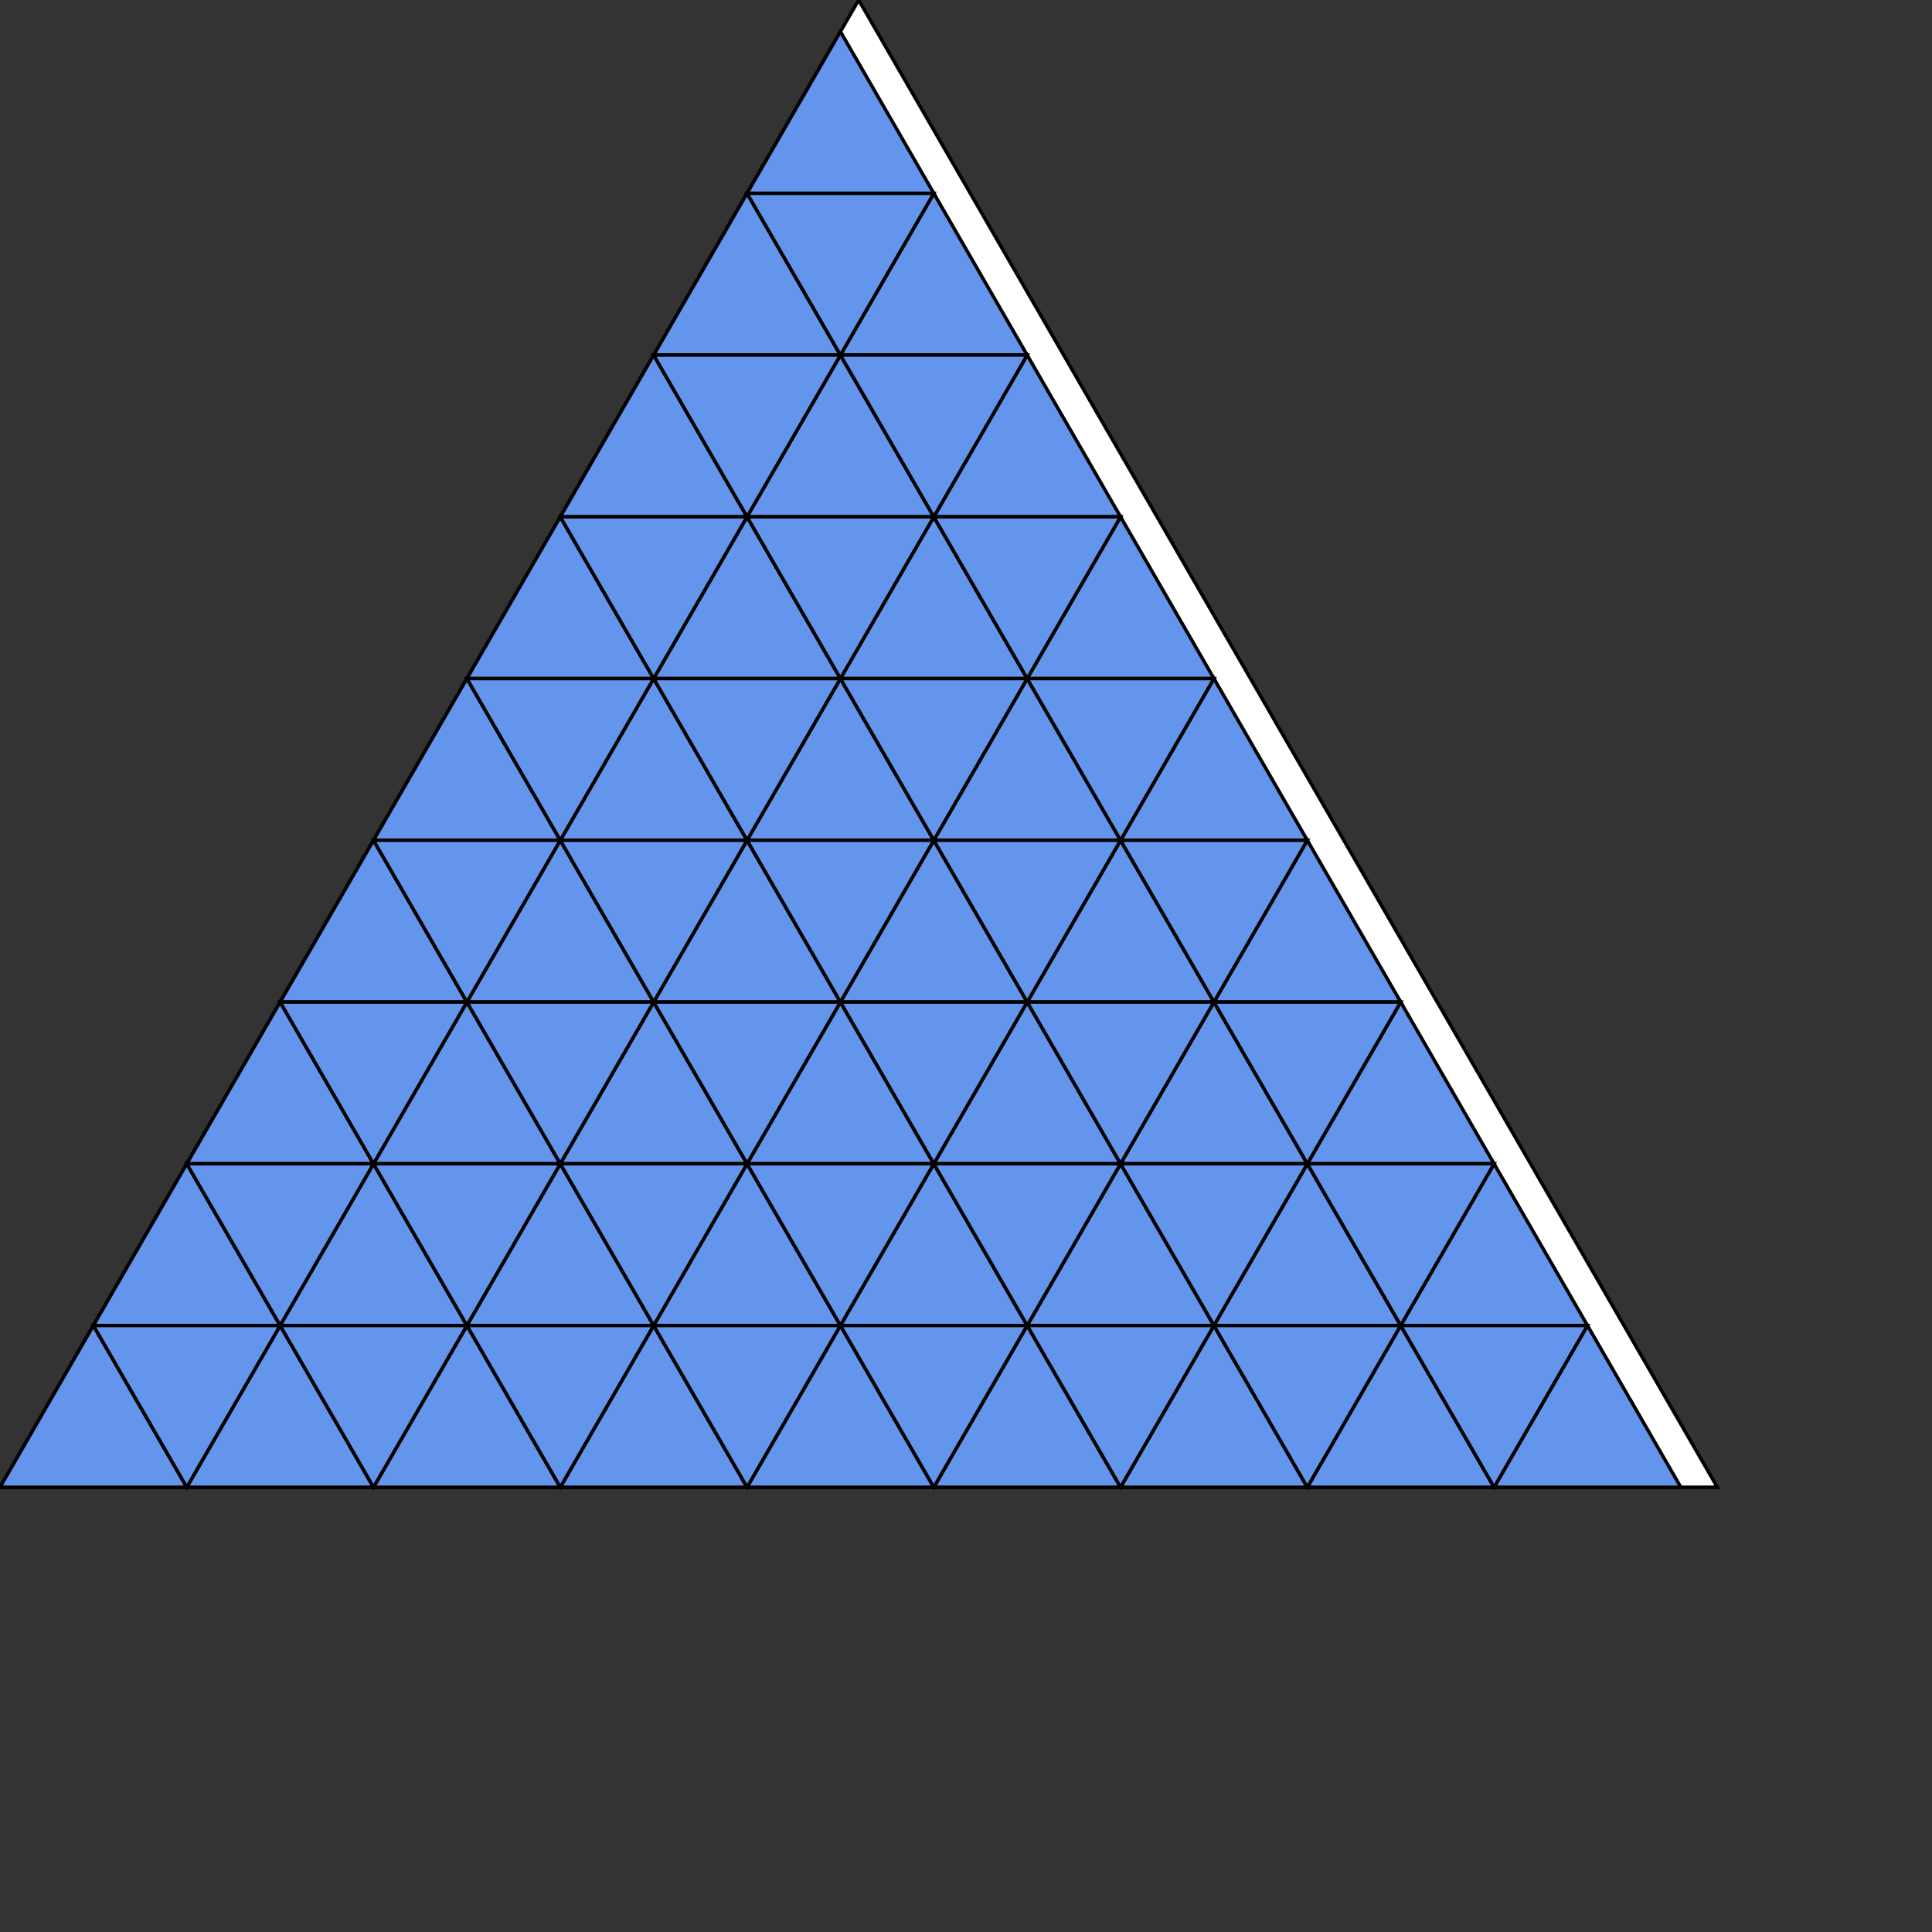 <svg version="1.1"
baseProfile="full"
width="900" height="900" xmlns="http://www.w3.org/2000/svg">
<rect width="100%" height="100%" fill="#333333" stroke="none"/>
<polygon points="400,0 0,692.82 800,692.82" fill="white"  stroke="black" stroke-width="1.6" 
/>
<polygon points="43.5,617.476 0,692.82 87,692.82" fill="cornflowerblue"  stroke="black" stroke-width="1.6" 
/>
<polygon points="130.5,617.476 87,692.82 174,692.82" fill="cornflowerblue"  stroke="black" stroke-width="1.6" 
/>
<polygon points="217.5,617.476 174,692.82 261,692.82" fill="cornflowerblue"  stroke="black" stroke-width="1.6" 
/>
<polygon points="304.5,617.476 261,692.82 348,692.82" fill="cornflowerblue"  stroke="black" stroke-width="1.6" 
/>
<polygon points="391.5,617.476 348,692.82 435,692.82" fill="cornflowerblue"  stroke="black" stroke-width="1.6" 
/>
<polygon points="478.5,617.476 435,692.82 522,692.82" fill="cornflowerblue"  stroke="black" stroke-width="1.6" 
/>
<polygon points="565.5,617.476 522,692.82 609,692.82" fill="cornflowerblue"  stroke="black" stroke-width="1.6" 
/>
<polygon points="652.5,617.476 609,692.82 696,692.82" fill="cornflowerblue"  stroke="black" stroke-width="1.6" 
/>
<polygon points="739.5,617.476 696,692.82 783,692.82" fill="cornflowerblue"  stroke="black" stroke-width="1.6" 
/>
<polygon points="87,542.132 43.5,617.476 130.5,617.476" fill="cornflowerblue"  stroke="black" stroke-width="1.6" 
/>
<polygon points="174,542.132 130.5,617.476 217.5,617.476" fill="cornflowerblue"  stroke="black" stroke-width="1.6" 
/>
<polygon points="261,542.132 217.5,617.476 304.5,617.476" fill="cornflowerblue"  stroke="black" stroke-width="1.6" 
/>
<polygon points="348,542.132 304.5,617.476 391.5,617.476" fill="cornflowerblue"  stroke="black" stroke-width="1.6" 
/>
<polygon points="435,542.132 391.5,617.476 478.5,617.476" fill="cornflowerblue"  stroke="black" stroke-width="1.6" 
/>
<polygon points="522,542.132 478.5,617.476 565.5,617.476" fill="cornflowerblue"  stroke="black" stroke-width="1.6" 
/>
<polygon points="609,542.132 565.5,617.476 652.5,617.476" fill="cornflowerblue"  stroke="black" stroke-width="1.6" 
/>
<polygon points="696,542.132 652.5,617.476 739.5,617.476" fill="cornflowerblue"  stroke="black" stroke-width="1.6" 
/>
<polygon points="130.5,466.788 87,542.132 174,542.132" fill="cornflowerblue"  stroke="black" stroke-width="1.6" 
/>
<polygon points="217.5,466.788 174,542.132 261,542.132" fill="cornflowerblue"  stroke="black" stroke-width="1.6" 
/>
<polygon points="304.5,466.788 261,542.132 348,542.132" fill="cornflowerblue"  stroke="black" stroke-width="1.6" 
/>
<polygon points="391.5,466.788 348,542.132 435,542.132" fill="cornflowerblue"  stroke="black" stroke-width="1.6" 
/>
<polygon points="478.5,466.788 435,542.132 522,542.132" fill="cornflowerblue"  stroke="black" stroke-width="1.6" 
/>
<polygon points="565.5,466.788 522,542.132 609,542.132" fill="cornflowerblue"  stroke="black" stroke-width="1.6" 
/>
<polygon points="652.5,466.788 609,542.132 696,542.132" fill="cornflowerblue"  stroke="black" stroke-width="1.6" 
/>
<polygon points="174,391.443 130.5,466.788 217.5,466.788" fill="cornflowerblue"  stroke="black" stroke-width="1.6" 
/>
<polygon points="261,391.443 217.5,466.788 304.5,466.788" fill="cornflowerblue"  stroke="black" stroke-width="1.6" 
/>
<polygon points="348,391.443 304.5,466.788 391.5,466.788" fill="cornflowerblue"  stroke="black" stroke-width="1.6" 
/>
<polygon points="435,391.443 391.5,466.788 478.5,466.788" fill="cornflowerblue"  stroke="black" stroke-width="1.6" 
/>
<polygon points="522,391.443 478.5,466.788 565.5,466.788" fill="cornflowerblue"  stroke="black" stroke-width="1.6" 
/>
<polygon points="609,391.443 565.5,466.788 652.5,466.788" fill="cornflowerblue"  stroke="black" stroke-width="1.6" 
/>
<polygon points="217.5,316.099 174,391.443 261,391.443" fill="cornflowerblue"  stroke="black" stroke-width="1.6" 
/>
<polygon points="304.5,316.099 261,391.443 348,391.443" fill="cornflowerblue"  stroke="black" stroke-width="1.6" 
/>
<polygon points="391.5,316.099 348,391.443 435,391.443" fill="cornflowerblue"  stroke="black" stroke-width="1.6" 
/>
<polygon points="478.5,316.099 435,391.443 522,391.443" fill="cornflowerblue"  stroke="black" stroke-width="1.6" 
/>
<polygon points="565.5,316.099 522,391.443 609,391.443" fill="cornflowerblue"  stroke="black" stroke-width="1.6" 
/>
<polygon points="261,240.755 217.5,316.099 304.5,316.099" fill="cornflowerblue"  stroke="black" stroke-width="1.6" 
/>
<polygon points="348,240.755 304.5,316.099 391.5,316.099" fill="cornflowerblue"  stroke="black" stroke-width="1.6" 
/>
<polygon points="435,240.755 391.5,316.099 478.5,316.099" fill="cornflowerblue"  stroke="black" stroke-width="1.6" 
/>
<polygon points="522,240.755 478.5,316.099 565.5,316.099" fill="cornflowerblue"  stroke="black" stroke-width="1.6" 
/>
<polygon points="304.5,165.411 261,240.755 348,240.755" fill="cornflowerblue"  stroke="black" stroke-width="1.6" 
/>
<polygon points="391.5,165.411 348,240.755 435,240.755" fill="cornflowerblue"  stroke="black" stroke-width="1.6" 
/>
<polygon points="478.5,165.411 435,240.755 522,240.755" fill="cornflowerblue"  stroke="black" stroke-width="1.6" 
/>
<polygon points="348,90.067 304.5,165.411 391.5,165.411" fill="cornflowerblue"  stroke="black" stroke-width="1.6" 
/>
<polygon points="435,90.067 391.5,165.411 478.5,165.411" fill="cornflowerblue"  stroke="black" stroke-width="1.6" 
/>
<polygon points="391.5,14.722 348,90.067 435,90.067" fill="cornflowerblue"  stroke="black" stroke-width="1.6" 
/>
<polygon points="87,692.82 43.5,768.165 130.5,768.165" fill="cornflowerblue"  stroke="black" stroke-width="1.6" 
 transform = " rotate(180,87,692.82)"/>
<polygon points="174,692.82 130.5,768.165 217.5,768.165" fill="cornflowerblue"  stroke="black" stroke-width="1.6" 
 transform = " rotate(180,174,692.82)"/>
<polygon points="261,692.82 217.5,768.165 304.5,768.165" fill="cornflowerblue"  stroke="black" stroke-width="1.6" 
 transform = " rotate(180,261,692.82)"/>
<polygon points="348,692.82 304.5,768.165 391.5,768.165" fill="cornflowerblue"  stroke="black" stroke-width="1.6" 
 transform = " rotate(180,348,692.82)"/>
<polygon points="435,692.82 391.5,768.165 478.5,768.165" fill="cornflowerblue"  stroke="black" stroke-width="1.6" 
 transform = " rotate(180,435,692.82)"/>
<polygon points="522,692.82 478.5,768.165 565.5,768.165" fill="cornflowerblue"  stroke="black" stroke-width="1.6" 
 transform = " rotate(180,522,692.82)"/>
<polygon points="609,692.82 565.5,768.165 652.5,768.165" fill="cornflowerblue"  stroke="black" stroke-width="1.6" 
 transform = " rotate(180,609,692.82)"/>
<polygon points="696,692.82 652.5,768.165 739.5,768.165" fill="cornflowerblue"  stroke="black" stroke-width="1.6" 
 transform = " rotate(180,696,692.82)"/>
<polygon points="130.5,617.476 87,692.82 174,692.82" fill="cornflowerblue"  stroke="black" stroke-width="1.6" 
 transform = " rotate(180,130.5,617.476)"/>
<polygon points="217.5,617.476 174,692.82 261,692.82" fill="cornflowerblue"  stroke="black" stroke-width="1.6" 
 transform = " rotate(180,217.5,617.476)"/>
<polygon points="304.5,617.476 261,692.82 348,692.82" fill="cornflowerblue"  stroke="black" stroke-width="1.6" 
 transform = " rotate(180,304.5,617.476)"/>
<polygon points="391.5,617.476 348,692.82 435,692.82" fill="cornflowerblue"  stroke="black" stroke-width="1.6" 
 transform = " rotate(180,391.5,617.476)"/>
<polygon points="478.5,617.476 435,692.82 522,692.82" fill="cornflowerblue"  stroke="black" stroke-width="1.6" 
 transform = " rotate(180,478.5,617.476)"/>
<polygon points="565.5,617.476 522,692.82 609,692.82" fill="cornflowerblue"  stroke="black" stroke-width="1.6" 
 transform = " rotate(180,565.5,617.476)"/>
<polygon points="652.5,617.476 609,692.82 696,692.82" fill="cornflowerblue"  stroke="black" stroke-width="1.6" 
 transform = " rotate(180,652.5,617.476)"/>
<polygon points="174,542.132 130.5,617.476 217.5,617.476" fill="cornflowerblue"  stroke="black" stroke-width="1.6" 
 transform = " rotate(180,174,542.132)"/>
<polygon points="261,542.132 217.5,617.476 304.5,617.476" fill="cornflowerblue"  stroke="black" stroke-width="1.6" 
 transform = " rotate(180,261,542.132)"/>
<polygon points="348,542.132 304.5,617.476 391.5,617.476" fill="cornflowerblue"  stroke="black" stroke-width="1.6" 
 transform = " rotate(180,348,542.132)"/>
<polygon points="435,542.132 391.5,617.476 478.5,617.476" fill="cornflowerblue"  stroke="black" stroke-width="1.6" 
 transform = " rotate(180,435,542.132)"/>
<polygon points="522,542.132 478.5,617.476 565.5,617.476" fill="cornflowerblue"  stroke="black" stroke-width="1.6" 
 transform = " rotate(180,522,542.132)"/>
<polygon points="609,542.132 565.5,617.476 652.5,617.476" fill="cornflowerblue"  stroke="black" stroke-width="1.6" 
 transform = " rotate(180,609,542.132)"/>
<polygon points="217.5,466.788 174,542.132 261,542.132" fill="cornflowerblue"  stroke="black" stroke-width="1.6" 
 transform = " rotate(180,217.5,466.788)"/>
<polygon points="304.5,466.788 261,542.132 348,542.132" fill="cornflowerblue"  stroke="black" stroke-width="1.6" 
 transform = " rotate(180,304.5,466.788)"/>
<polygon points="391.5,466.788 348,542.132 435,542.132" fill="cornflowerblue"  stroke="black" stroke-width="1.6" 
 transform = " rotate(180,391.5,466.788)"/>
<polygon points="478.5,466.788 435,542.132 522,542.132" fill="cornflowerblue"  stroke="black" stroke-width="1.6" 
 transform = " rotate(180,478.5,466.788)"/>
<polygon points="565.5,466.788 522,542.132 609,542.132" fill="cornflowerblue"  stroke="black" stroke-width="1.6" 
 transform = " rotate(180,565.5,466.788)"/>
<polygon points="261,391.443 217.5,466.788 304.5,466.788" fill="cornflowerblue"  stroke="black" stroke-width="1.6" 
 transform = " rotate(180,261,391.443)"/>
<polygon points="348,391.443 304.5,466.788 391.5,466.788" fill="cornflowerblue"  stroke="black" stroke-width="1.6" 
 transform = " rotate(180,348,391.443)"/>
<polygon points="435,391.443 391.5,466.788 478.5,466.788" fill="cornflowerblue"  stroke="black" stroke-width="1.6" 
 transform = " rotate(180,435,391.443)"/>
<polygon points="522,391.443 478.5,466.788 565.5,466.788" fill="cornflowerblue"  stroke="black" stroke-width="1.6" 
 transform = " rotate(180,522,391.443)"/>
<polygon points="304.5,316.099 261,391.443 348,391.443" fill="cornflowerblue"  stroke="black" stroke-width="1.6" 
 transform = " rotate(180,304.5,316.099)"/>
<polygon points="391.5,316.099 348,391.443 435,391.443" fill="cornflowerblue"  stroke="black" stroke-width="1.6" 
 transform = " rotate(180,391.5,316.099)"/>
<polygon points="478.5,316.099 435,391.443 522,391.443" fill="cornflowerblue"  stroke="black" stroke-width="1.6" 
 transform = " rotate(180,478.5,316.099)"/>
<polygon points="348,240.755 304.5,316.099 391.5,316.099" fill="cornflowerblue"  stroke="black" stroke-width="1.6" 
 transform = " rotate(180,348,240.755)"/>
<polygon points="435,240.755 391.5,316.099 478.5,316.099" fill="cornflowerblue"  stroke="black" stroke-width="1.6" 
 transform = " rotate(180,435,240.755)"/>
<polygon points="391.5,165.411 348,240.755 435,240.755" fill="cornflowerblue"  stroke="black" stroke-width="1.6" 
 transform = " rotate(180,391.5,165.411)"/>
 </svg>